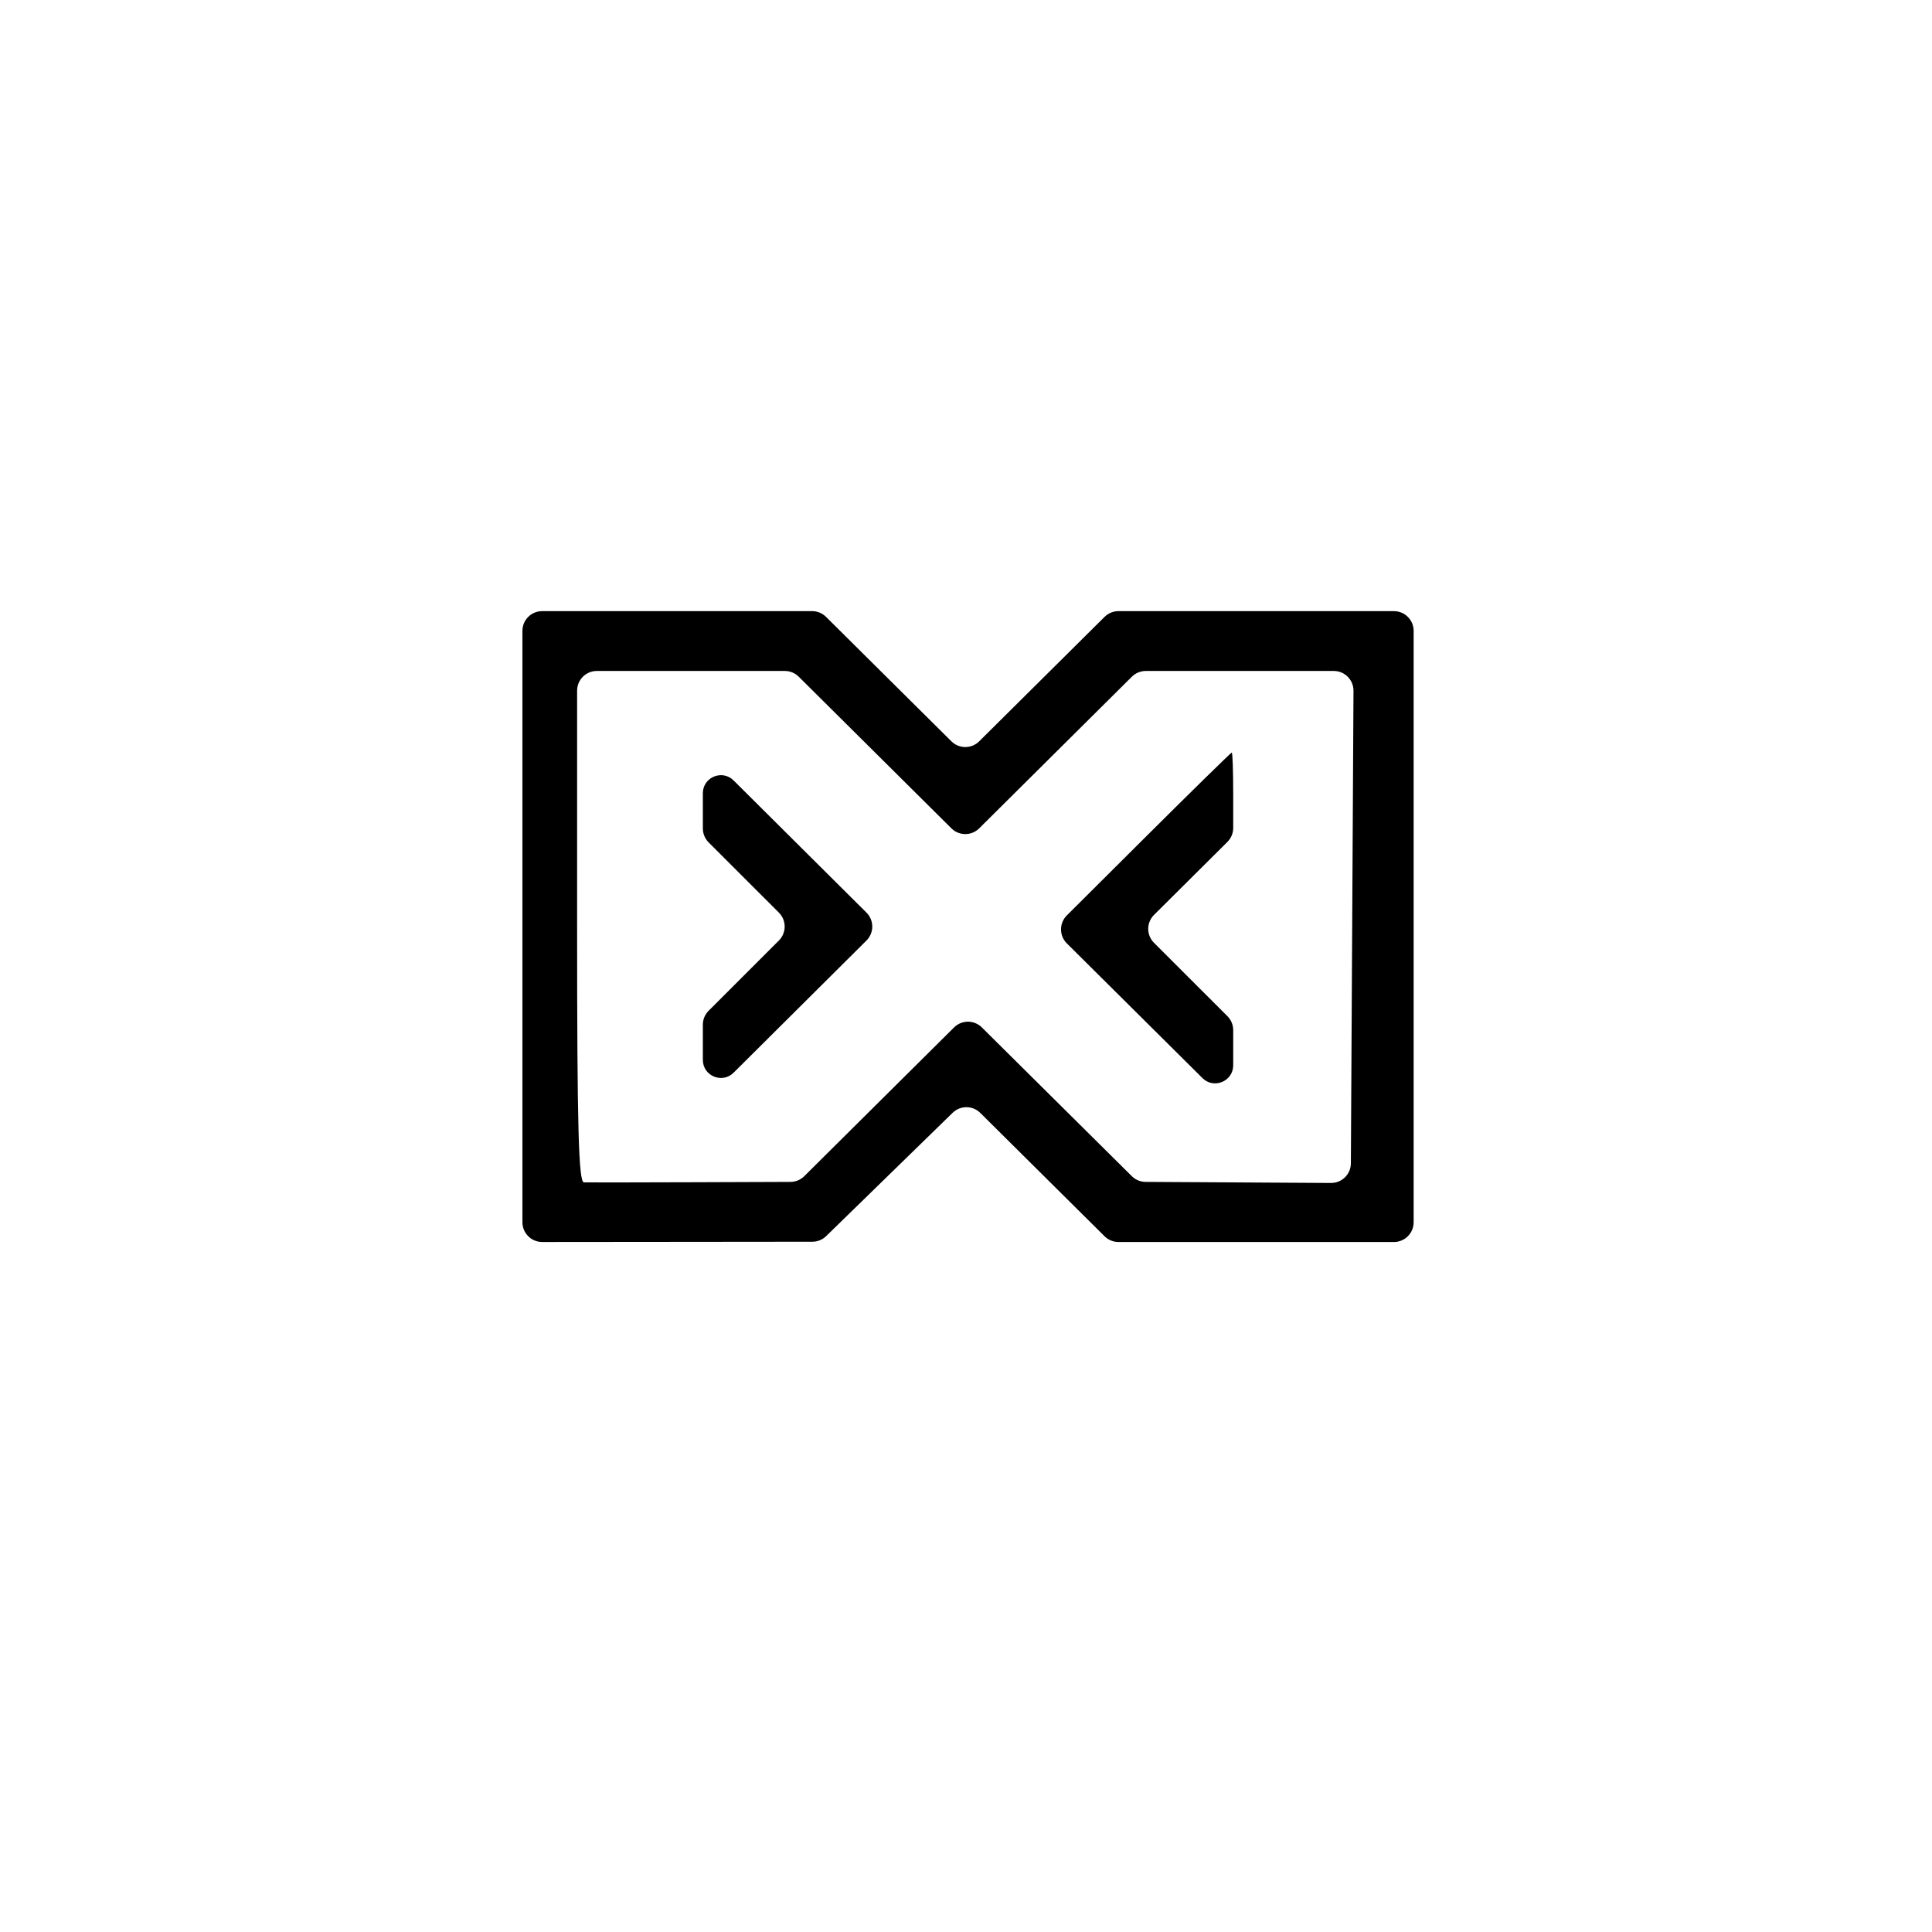 <svg width="196" height="196" viewBox="0 0 196 196" fill="none" xmlns="http://www.w3.org/2000/svg">
<g filter="url(#filter0_d_1149_30)">
<rect x="24" y="20" width="148" height="148" rx="24" fill="white"/>
</g>
<path fill-rule="evenodd" clip-rule="evenodd" d="M53 94V123.998C53 125.103 53.897 125.999 55.002 125.998L68.115 125.986L82.418 125.972C82.939 125.972 83.439 125.768 83.812 125.404L90.642 118.745L96.645 112.892C97.427 112.13 98.675 112.135 99.45 112.904L105.348 118.759L112.058 125.419C112.433 125.791 112.939 126 113.467 126H128.028H141.413C142.517 126 143.413 125.105 143.413 124V94V64C143.413 62.895 142.517 62 141.413 62H128.028H113.467C112.939 62 112.433 62.209 112.058 62.581L105.286 69.303L99.338 75.207C98.558 75.981 97.3 75.981 96.52 75.207L90.572 69.303L83.8 62.581C83.425 62.209 82.919 62 82.391 62H68.108H55C53.895 62 53 62.895 53 64V94ZM89.187 76.752L96.52 84.036C97.299 84.81 98.558 84.81 99.338 84.036L106.671 76.752L114.829 68.65C115.204 68.278 115.711 68.069 116.239 68.069H126.368H135.311C136.42 68.069 137.317 68.971 137.311 70.08L137.178 94.046L137.045 118.022C137.039 119.127 136.138 120.017 135.033 120.011L126.218 119.96L116.218 119.902C115.695 119.899 115.193 119.691 114.821 119.322L106.799 111.364L99.607 104.23C98.827 103.456 97.569 103.456 96.79 104.23L89.604 111.366L81.593 119.322C81.22 119.693 80.717 119.901 80.191 119.903L70.472 119.938C64.676 119.958 59.622 119.965 59.24 119.953C58.695 119.936 58.547 114.365 58.547 94V70.069C58.547 68.964 59.442 68.069 60.547 68.069H69.496H79.619C80.147 68.069 80.654 68.278 81.029 68.65L89.187 76.752ZM71.304 80.473V84.045C71.304 84.575 71.515 85.084 71.89 85.459L75.868 89.437L79.018 92.586C79.799 93.367 79.799 94.633 79.018 95.414L75.868 98.563L71.89 102.541C71.515 102.916 71.304 103.425 71.304 103.955V107.527V107.527C71.304 109.154 73.27 109.971 74.424 108.824L80.316 102.963L87.901 95.418C88.688 94.636 88.688 93.364 87.901 92.582L80.316 85.037L74.424 79.176C73.27 78.029 71.304 78.846 71.304 80.473V80.473ZM115.811 85.316L108.228 92.869C107.443 93.651 107.444 94.924 108.23 95.705L115.956 103.379L121.989 109.372C123.143 110.518 125.108 109.701 125.108 108.073V108.073V104.506C125.108 103.975 124.897 103.466 124.522 103.091L120.381 98.953L117.073 95.647C116.29 94.865 116.292 93.596 117.077 92.815L120.381 89.528L124.519 85.412C124.896 85.036 125.108 84.526 125.108 83.994V80.585C125.108 78.253 125.043 76.345 124.964 76.345C124.884 76.345 120.765 80.382 115.811 85.316Z" fill="black"/>
<defs>
<filter id="filter0_d_1149_30" x="0" y="0" width="196" height="196" filterUnits="userSpaceOnUse" color-interpolation-filters="sRGB">
<feFlood flood-opacity="0" result="BackgroundImageFix"/>
<feColorMatrix in="SourceAlpha" type="matrix" values="0 0 0 0 0 0 0 0 0 0 0 0 0 0 0 0 0 0 127 0" result="hardAlpha"/>
<feOffset dy="4"/>
<feGaussianBlur stdDeviation="12"/>
<feComposite in2="hardAlpha" operator="out"/>
<feColorMatrix type="matrix" values="0 0 0 0 0 0 0 0 0 0 0 0 0 0 0 0 0 0 0.12 0"/>
<feBlend mode="normal" in2="BackgroundImageFix" result="effect1_dropShadow_1149_30"/>
<feBlend mode="normal" in="SourceGraphic" in2="effect1_dropShadow_1149_30" result="shape"/>
</filter>
</defs>
</svg>
